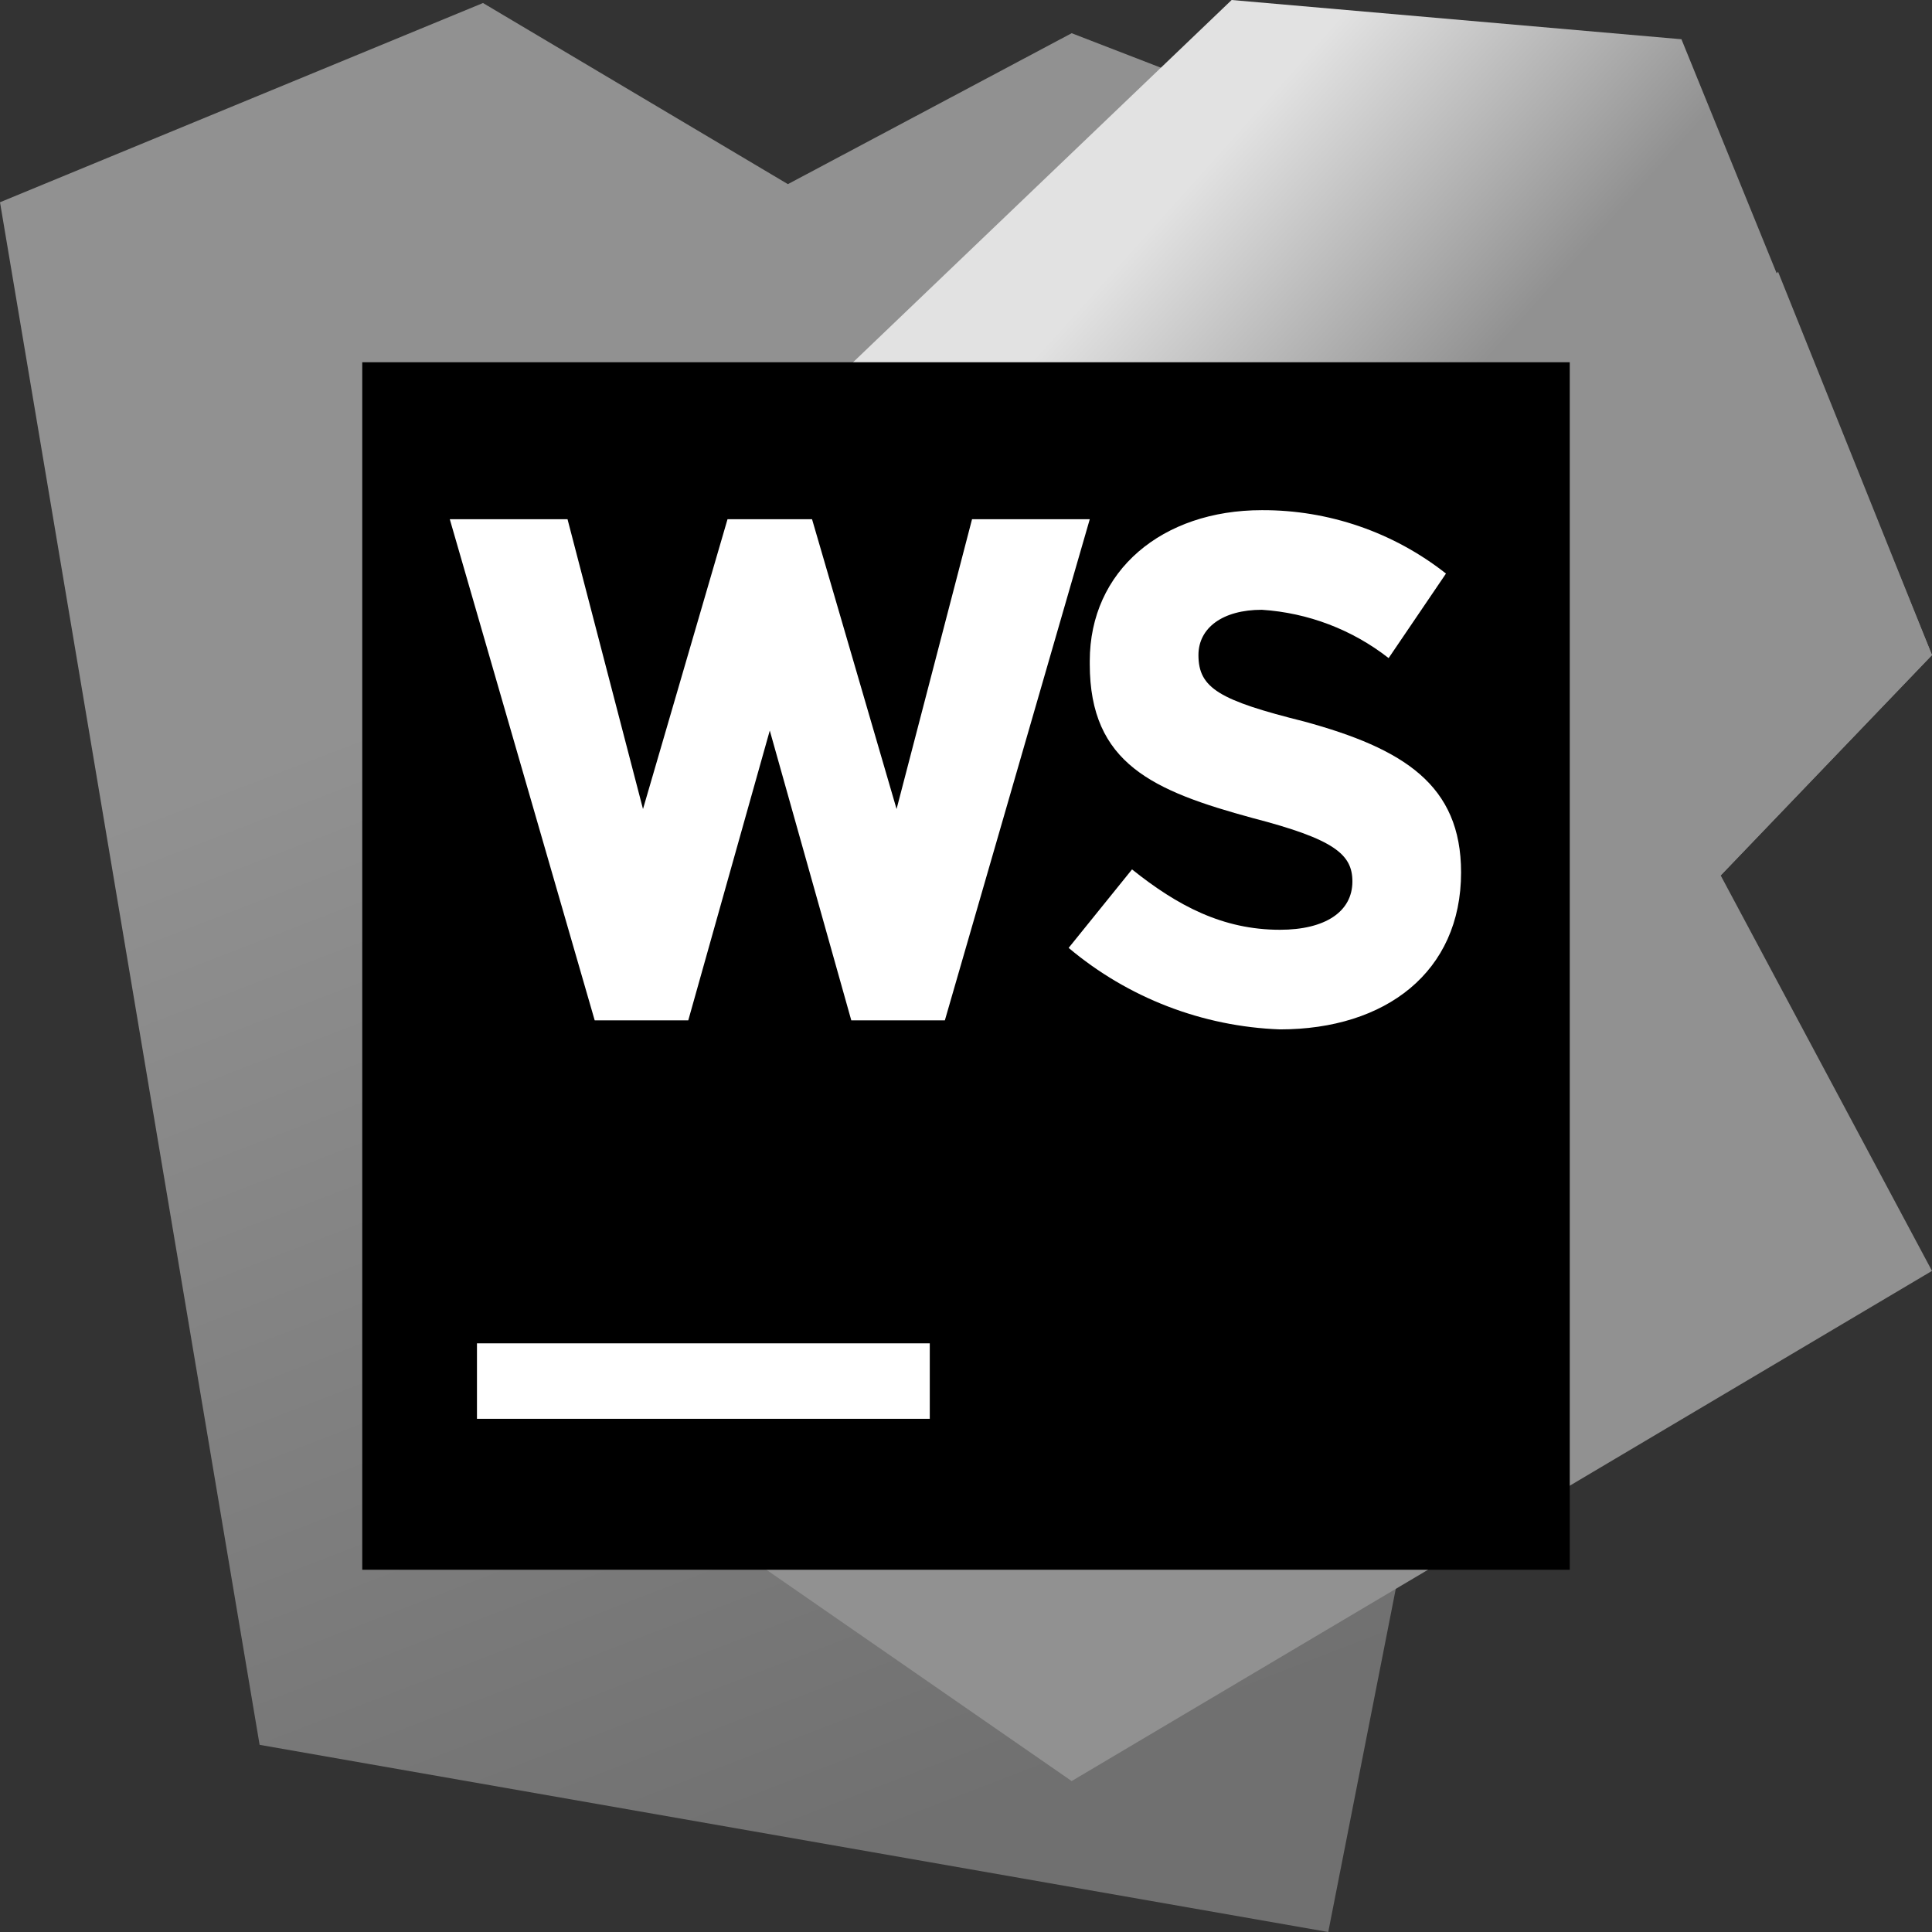 <?xml version="1.0" encoding="UTF-8" standalone="no"?>
<svg width="256px" height="256px" viewBox="0 0 256 256" version="1.1" xmlns="http://www.w3.org/2000/svg" xmlns:xlink="http://www.w3.org/1999/xlink" preserveAspectRatio="xMidYMid">
    <rect x="0" y="0" width="256" height="256" fill="#333333" stroke="none"/>
    <defs>
        <linearGradient x1="41.703%" y1="1.925%" x2="71.876%" y2="95.235%" id="linearGradient-1">
            <stop stop-color="#919191" offset="28%"></stop>
            <stop stop-color="#707070" offset="94%"></stop>
        </linearGradient>
        <linearGradient x1="22.489%" y1="15.127%" x2="82.877%" y2="84.763%" id="linearGradient-2">
            <stop stop-color="#e2e2e2" offset="14%"></stop>
            <stop stop-color="#919191" offset="37%"></stop>
        </linearGradient>
        <linearGradient x1="11171%" y1="-27691.798%" x2="11907%" y2="-28759.626%" id="linearGradient-3">
            <stop stop-color="#919191" offset="28%"></stop>
            <stop stop-color="#707070" offset="94%"></stop>
        </linearGradient>
    </defs>
	<g>
		<polygon fill="url(#linearGradient-1)" points="34.4 231.2 0 26.8 64 0.4 104.4 24.4 142 4.4 219.6 34.4 176 256"></polygon>
		<polygon fill="url(#linearGradient-2)" points="256 86.8 222.8 5.2 163.2 0 70.4 88.8 95.2 203.6 142 236 256 168.4 228 116"></polygon>
		<polygon fill="url(#linearGradient-3)" points="204.8 74.4 228 116 256 86.8 235.6 36"></polygon>
		<rect fill="#000000" x="48" y="48" width="160" height="160"></rect>
		<path d="M63.2,178 L123.2,178 L123.2,188 L63.2,188 L63.2,178 Z M141.6,125.6 L150,115.2 C156,120 162,123.2 169.6,123.2 C175.6,123.2 179.2,120.8 179.2,116.8 C179.2,113.2 176.8,111.2 166,108.4 C152.8,104.8 144.4,101.2 144.4,88 L144.4,87.6 C144.4,75.6 154,67.6 167.2,67.6 C176.049,67.563 184.649,70.524 191.6,76 L184,87.2 C179.171,83.426 173.316,81.196 167.2,80.8 C162,80.8 158.8,83.2 158.8,86.8 C158.8,91.2 161.6,92.8 172.8,95.6 C186,99.2 193.6,104 193.6,115.6 C193.6,128.8 183.6,136.4 169.6,136.4 C159.324,136.022 149.468,132.221 141.6,125.6 Z M128.8,68.8 L118.8,107.2 L107.6,68.8 L96.4,68.8 L85.2,107.2 L75.2,68.8 L59.6,68.8 L78.8,135.2 L91.2,135.2 L102,96.8 L112.8,135.2 L125.2,135.2 L144.4,68.8 L128.8,68.8 Z" fill="#ffffff"></path>
	</g>
</svg>
